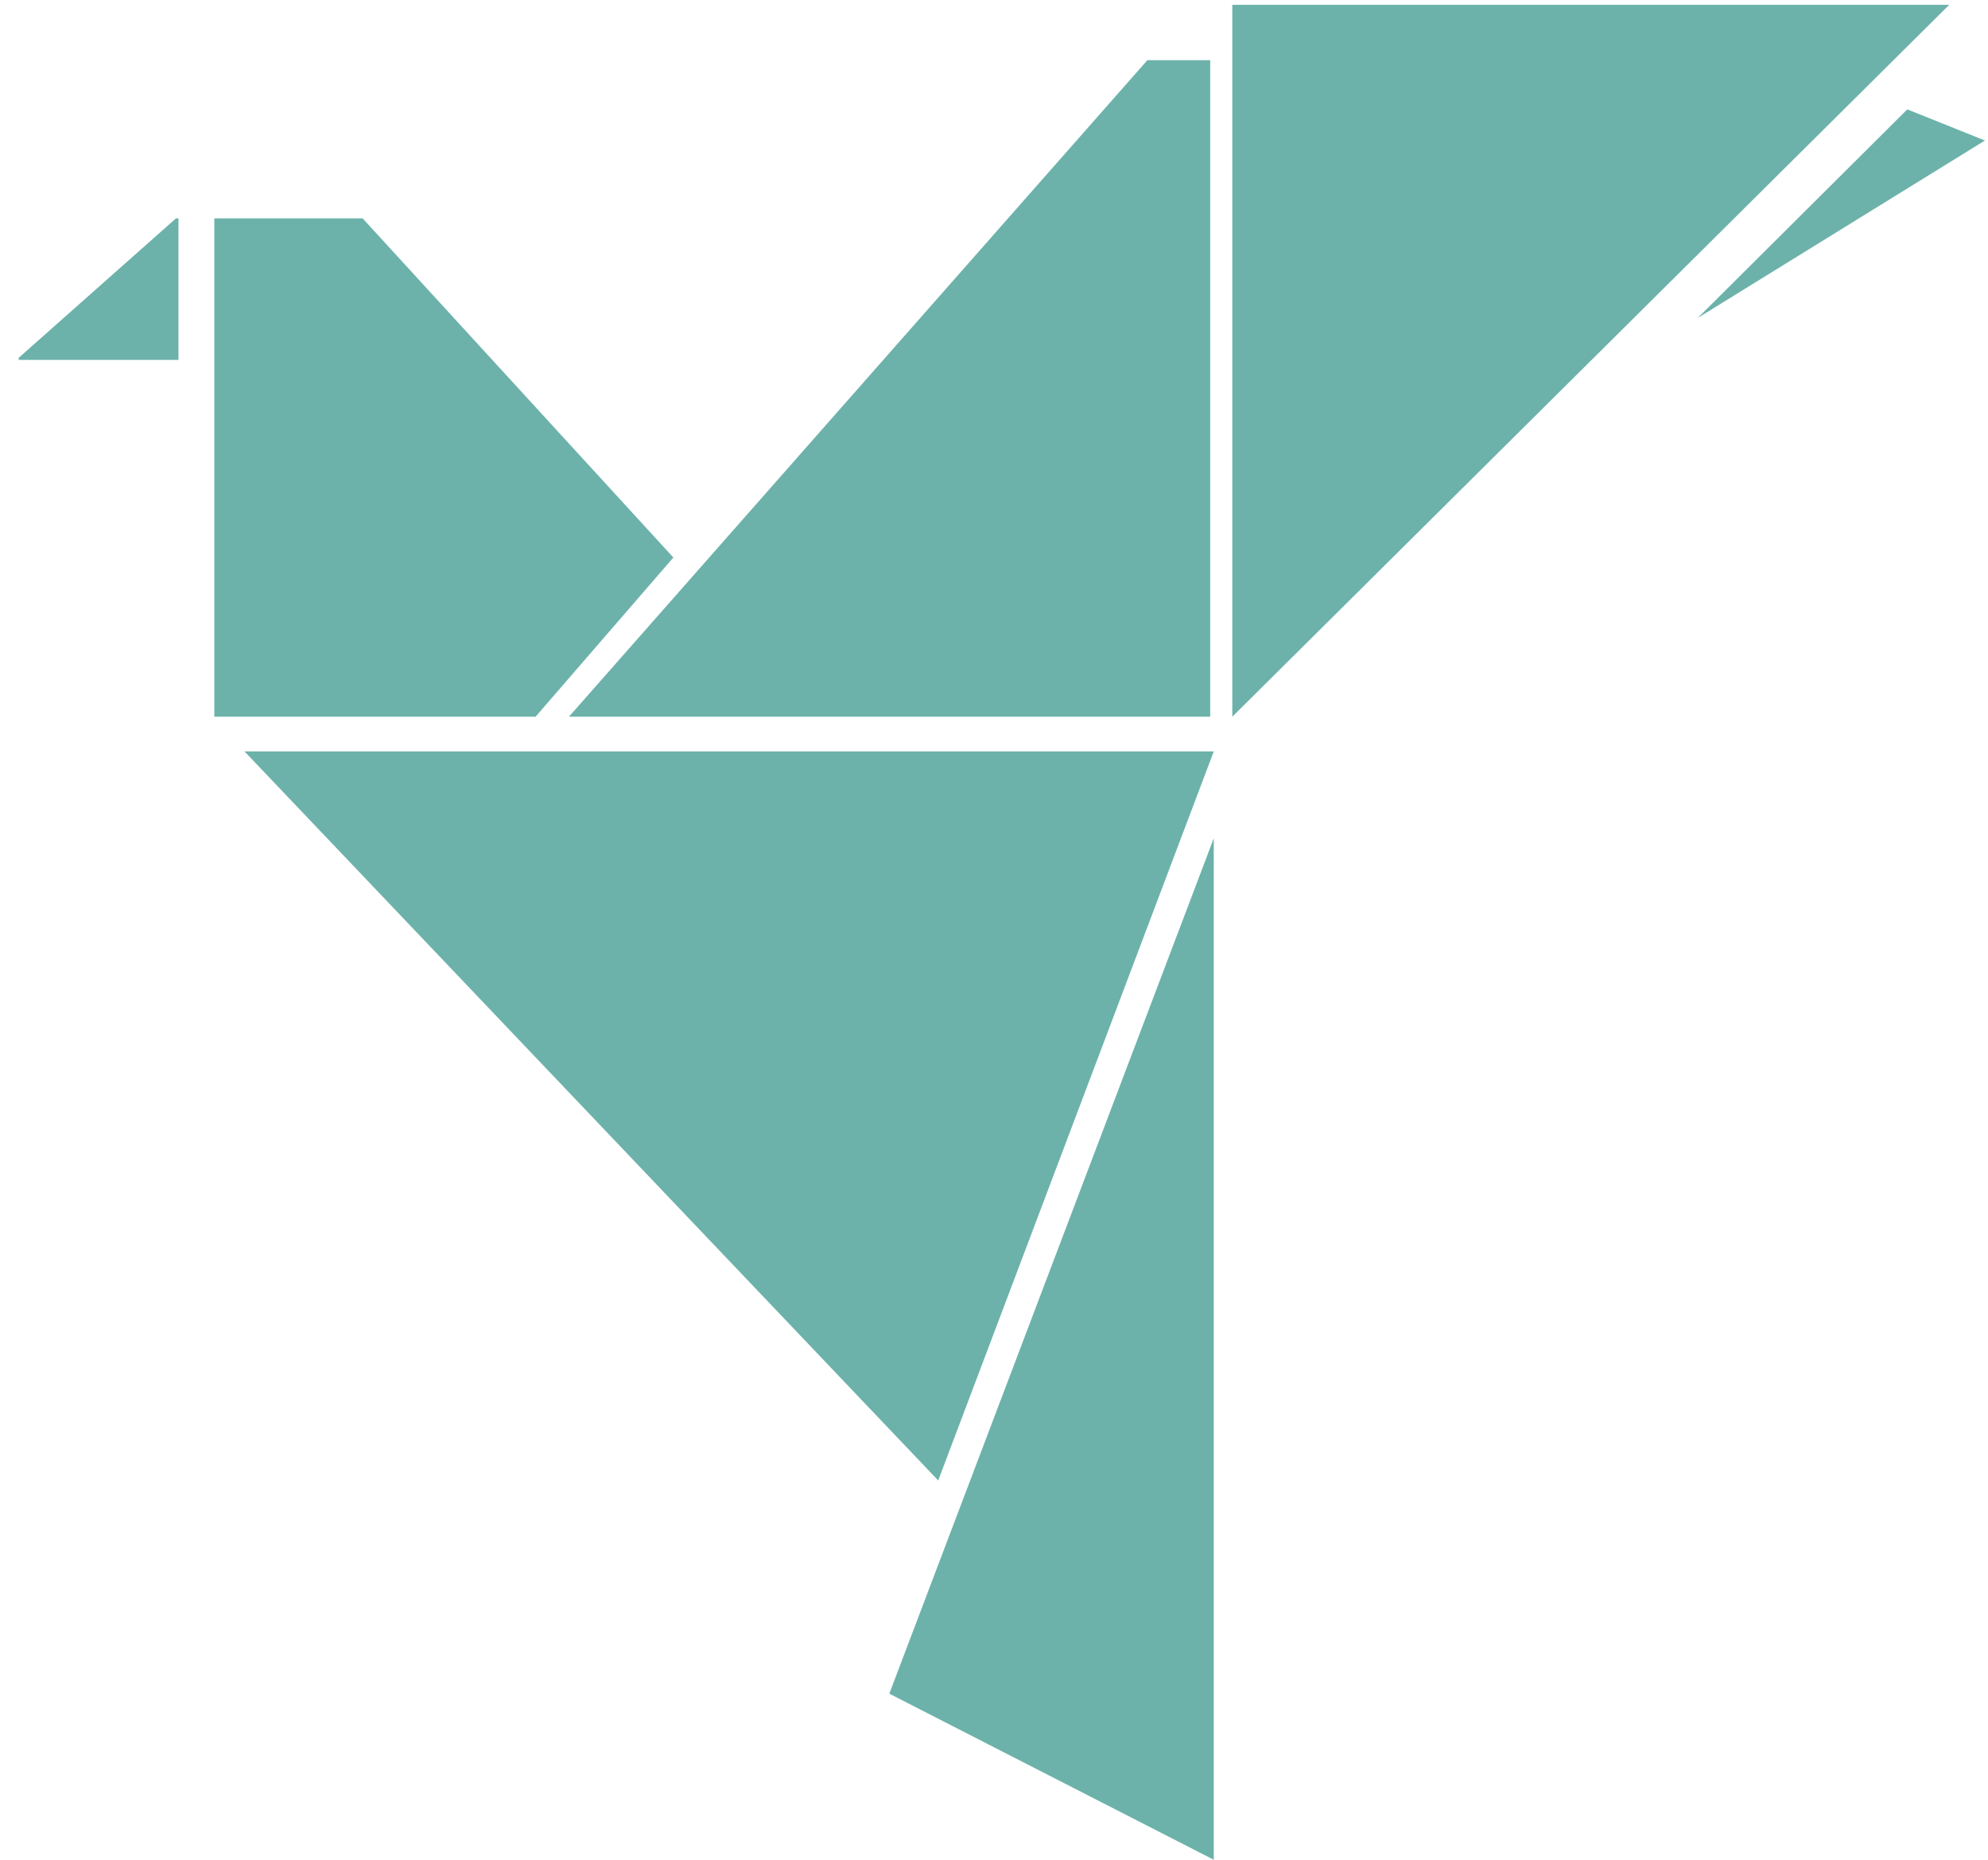 <svg width="62" height="58" viewBox="0 0 62 58" fill="none" xmlns="http://www.w3.org/2000/svg">
<path d="M5.488 6.81L0.584 11.158V11.224H5.566V6.81H5.488Z" fill="#6CB2AA"/>
<path d="M6.684 22.352V6.81H11.309L21 17.387L16.703 22.352" fill="#6CB2AA"/>
<path d="M17.744 22.352L35.783 1.877H37.743V22.352" fill="#6CB2AA"/>
<path d="M38.432 22.352V0.15H60.791" fill="#6CB2AA"/>
<path d="M29.26 46.171L7.625 23.434H37.854" fill="#6CB2AA"/>
<path d="M27.735 52.82L37.854 26.143V58" fill="#6CB2AA"/>
<path d="M52.948 9.916L59.483 3.411L61.904 4.382" fill="#6CB2AA"/>
</svg>
